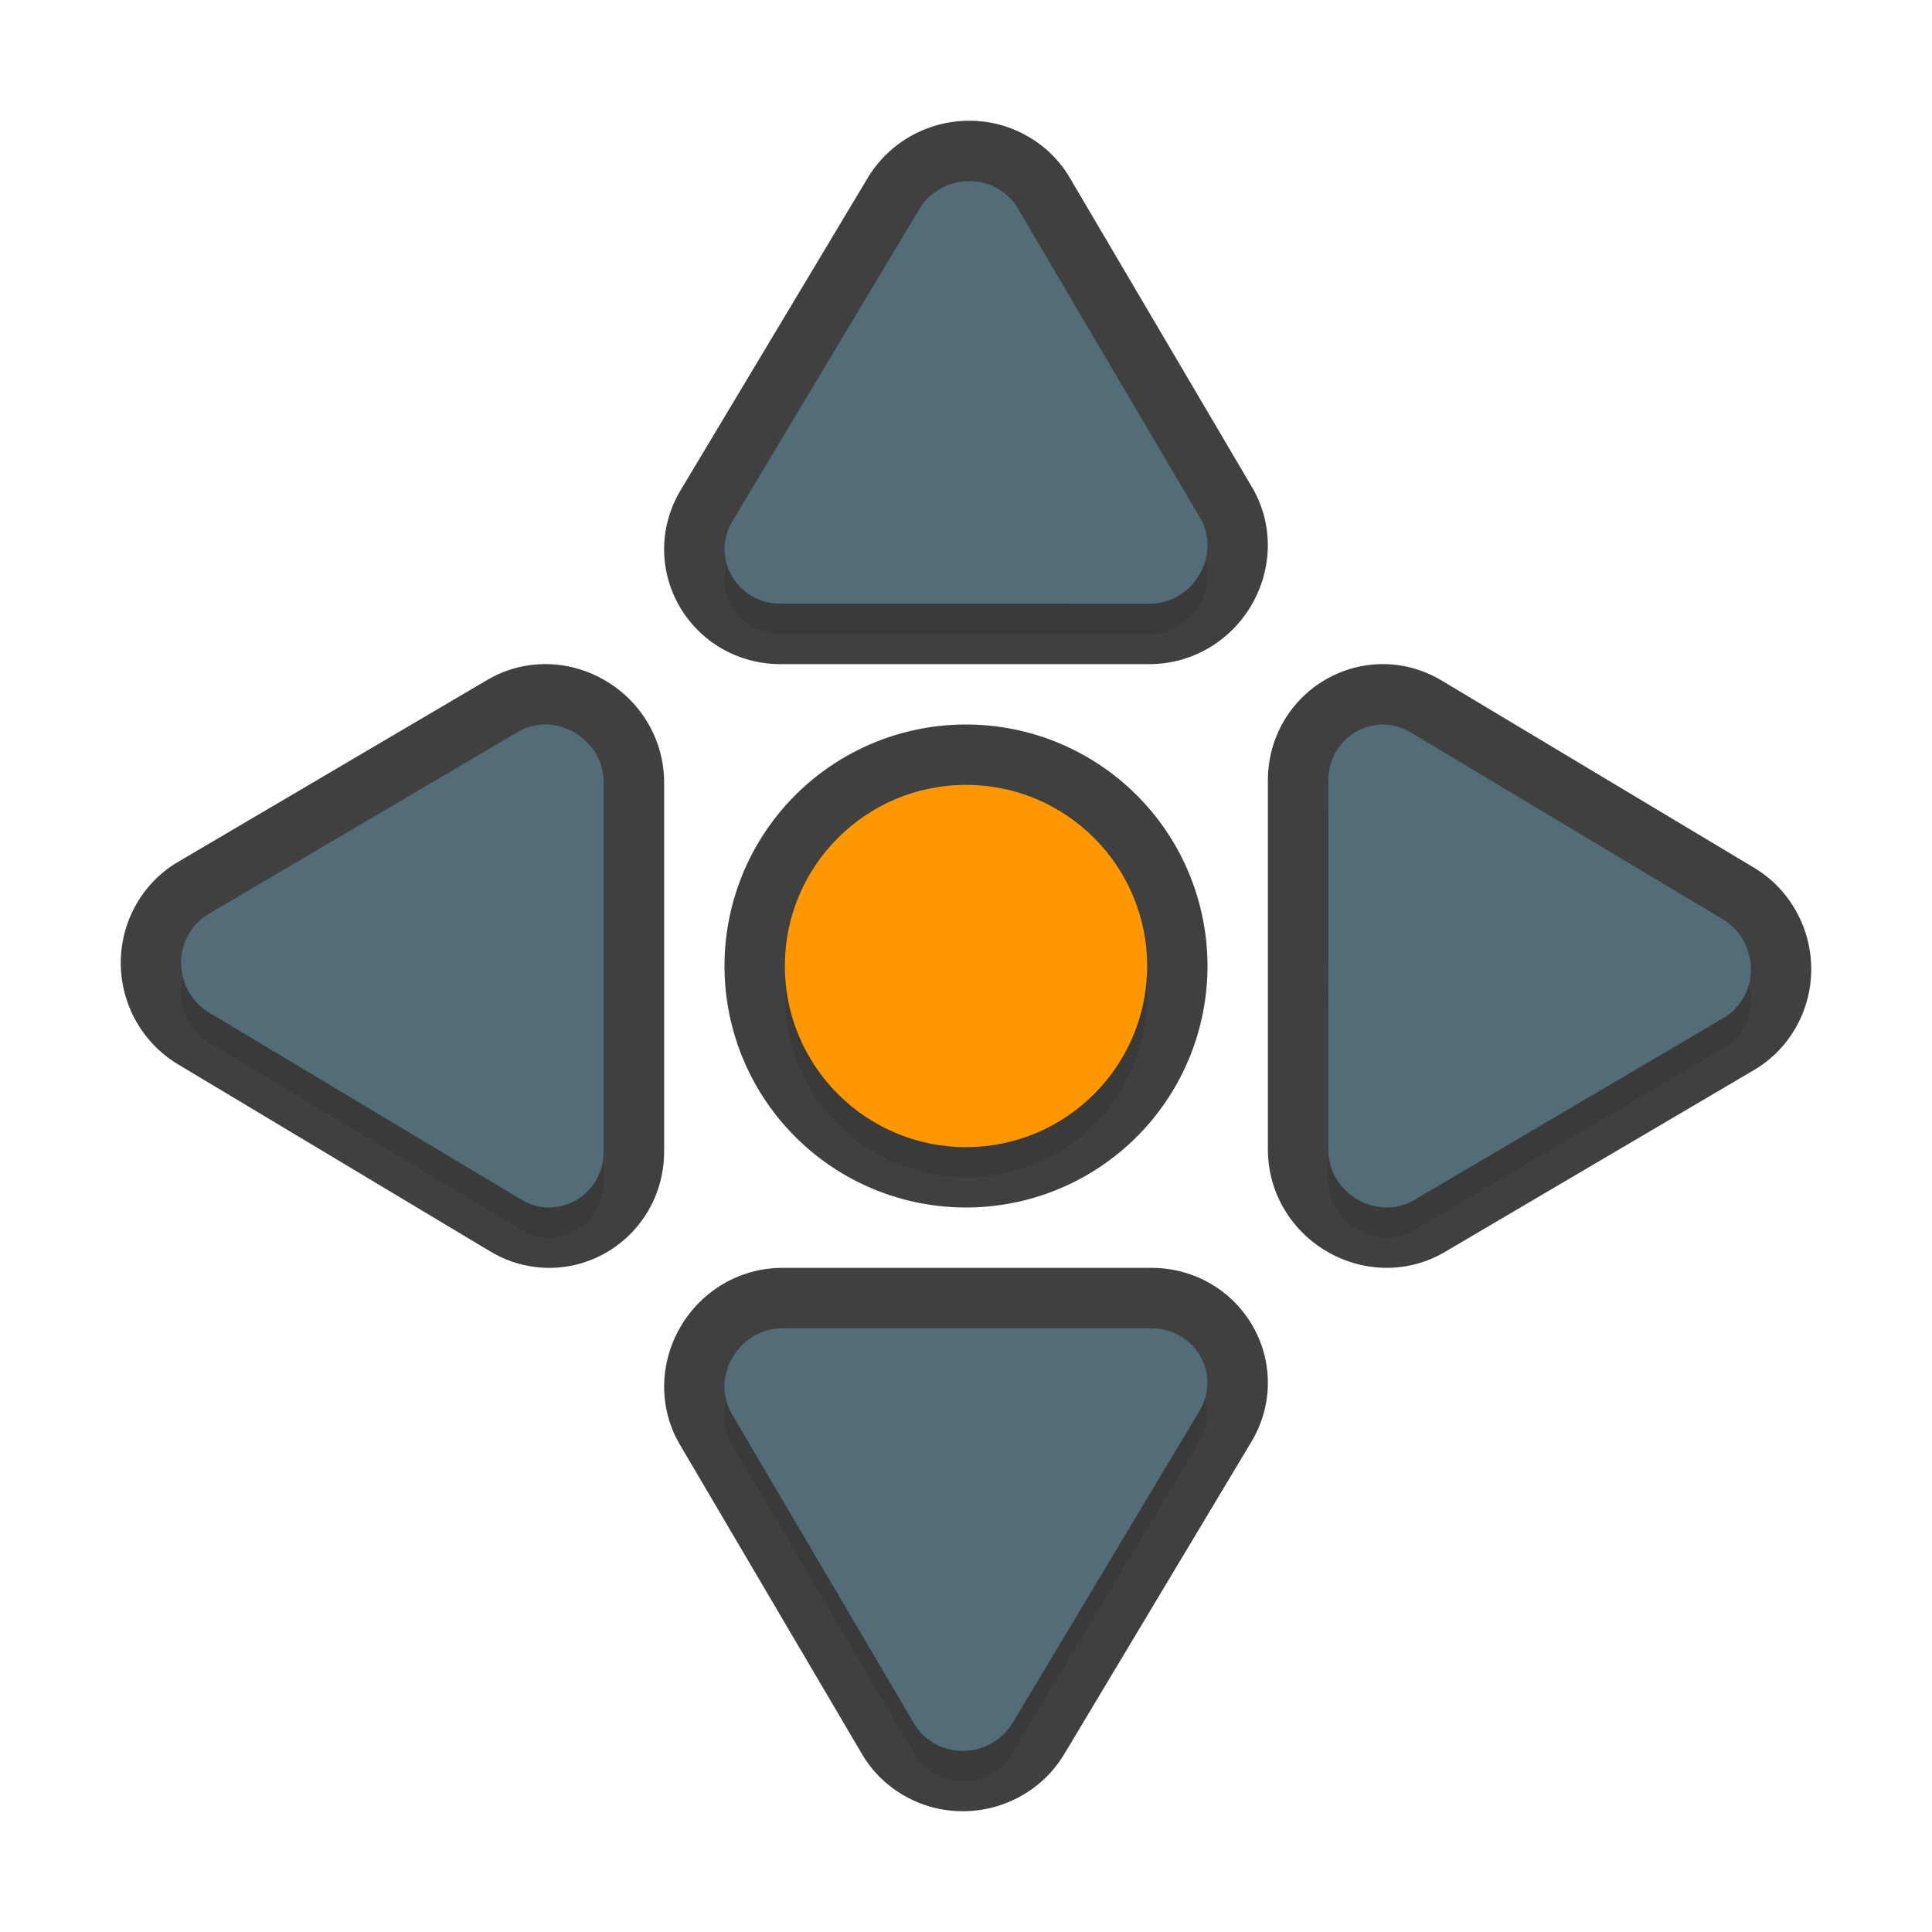 <svg xmlns="http://www.w3.org/2000/svg" id="svg5327" width="32" height="32" version="1.1">
 <defs id="defs5329">
  <filter id="filter852" style="color-interpolation-filters:sRGB" width="1.096" height="1.096" x="-.05" y="-.05">
   <feGaussianBlur id="feGaussianBlur854" stdDeviation=".52"/>
  </filter>
 </defs>
 <path id="circle825" style="opacity:0.3;fill:#000000;fill-opacity:1;stroke:none;stroke-width:0;stroke-linecap:round;stroke-linejoin:round;stroke-miterlimit:4;stroke-dasharray:none;stroke-dashoffset:0;stroke-opacity:1;paint-order:normal;filter:url(#filter852)" d="m 16.18,3.508 c -0.368,-0.048 -0.75,0.12 -0.951,0.455 l -3.098,5.17 c -0.367,0.613 0.08,1.372 0.805,1.367 h 6.113 c 0.725,-0.01 1.184,-0.816 0.826,-1.424 l -3.018,-5.125 C 16.779,3.819 16.669,3.71 16.535,3.631 16.423,3.565 16.302,3.524 16.18,3.508 Z M 9.055,12.5 c -0.161,-0.004 -0.327,0.035 -0.479,0.125 l -5.125,3.016 c -0.132,0.078 -0.242,0.19 -0.32,0.324 -0.264,0.449 -0.115,1.039 0.332,1.307 l 5.17,3.098 C 9.246,20.737 10.005,20.289 10,19.565 V 13.451 C 9.992,12.908 9.538,12.512 9.055,12.5 Z m 13.84,0 C 22.423,12.505 21.996,12.893 22,13.436 v 6.113 c 0.01,0.725 0.816,1.184 1.424,0.826 l 5.125,-3.016 c 0.132,-0.078 0.242,-0.19 0.32,-0.324 0.264,-0.449 0.115,-1.039 -0.332,-1.307 L 23.367,12.631 c -0.153,-0.092 -0.315,-0.132 -0.473,-0.131 z m -6.895,1 a 3,3 0 0 0 -3,3 3,3 0 0 0 3,3 3,3 0 0 0 3,-3 3,3 0 0 0 -3,-3 z m -3.051,9 c -0.725,0.01 -1.182,0.816 -0.824,1.424 l 3.016,5.125 c 0.078,0.132 0.19,0.242 0.324,0.32 0.449,0.264 1.039,0.115 1.307,-0.332 l 3.098,-5.17 c 0.367,-0.613 -0.08,-1.372 -0.805,-1.367 z"/>
 <path id="circle856" style="opacity:0.75;fill:none;fill-opacity:1;stroke:#010101;stroke-width:2;stroke-linecap:round;stroke-linejoin:round;stroke-miterlimit:4;stroke-dasharray:none;stroke-dashoffset:0;stroke-opacity:1;paint-order:normal" d="M 16.18 3.008 C 15.812 2.96 15.429 3.128 15.229 3.463 L 12.131 8.633 C 11.764 9.246 12.211 10.005 12.936 10 L 19.049 10 C 19.774 9.99 20.233 9.184 19.875 8.576 L 16.857 3.451 C 16.779 3.319 16.669 3.209 16.535 3.131 C 16.423 3.065 16.302 3.024 16.18 3.008 z M 9.055 12 C 8.894 11.996 8.728 12.035 8.576 12.125 L 3.451 15.141 C 3.319 15.219 3.209 15.331 3.131 15.465 C 2.867 15.914 3.016 16.504 3.463 16.771 L 8.633 19.869 C 9.246 20.236 10.005 19.789 10 19.064 L 10 12.951 C 9.992 12.407 9.538 12.012 9.055 12 z M 22.895 12 C 22.423 12.005 21.996 12.392 22 12.936 L 22 19.049 C 22.01 19.774 22.816 20.233 23.424 19.875 L 28.549 16.859 C 28.681 16.781 28.791 16.669 28.869 16.535 C 29.133 16.086 28.984 15.496 28.537 15.229 L 23.367 12.131 C 23.214 12.039 23.052 11.998 22.895 12 z M 16 13 A 3 3 0 0 0 13 16 A 3 3 0 0 0 16 19 A 3 3 0 0 0 19 16 A 3 3 0 0 0 16 13 z M 12.949 22 C 12.224 22.01 11.767 22.816 12.125 23.424 L 15.141 28.549 C 15.219 28.681 15.331 28.791 15.465 28.869 C 15.914 29.133 16.504 28.984 16.771 28.537 L 19.869 23.367 C 20.236 22.754 19.789 21.995 19.064 22 L 12.949 22 z"/>
 <circle id="path871" style="opacity:1;fill:#ff9800;fill-opacity:1;stroke:none;stroke-width:0;stroke-linecap:round;stroke-linejoin:round;stroke-miterlimit:4;stroke-dasharray:none;stroke-dashoffset:0;stroke-opacity:1;paint-order:normal" cx="16" cy="16" r="3"/>
 <path id="path884" style="fill:#526d78;stroke-width:0.234" d="m 15.465,28.87 c 0.449,0.264 1.039,0.114 1.307,-0.333 l 3.096,-5.169 c 0.367,-0.613 -0.08,-1.372 -0.804,-1.367 l -6.114,-4e-4 c -0.725,0.01 -1.184,0.816 -0.826,1.424 l 3.017,5.125 c 0.078,0.132 0.189,0.242 0.323,0.321 z"/>
 <path id="path898" style="fill:#526d78;stroke-width:0.234" d="m 28.87,16.535 c 0.264,-0.449 0.114,-1.039 -0.333,-1.307 l -5.169,-3.096 c -0.613,-0.367 -1.372,0.08 -1.367,0.804 L 22,19.05 c 0.01,0.725 0.816,1.184 1.424,0.826 l 5.125,-3.017 c 0.132,-0.078 0.242,-0.189 0.321,-0.323 z"/>
 <path id="path8" style="fill:#526d78;stroke-width:0.234" d="M 16.535,3.13 C 16.086,2.866 15.495,3.017 15.228,3.463 l -3.096,5.169 c -0.367,0.613 0.08,1.372 0.804,1.367 L 19.05,10 C 19.775,9.99 20.234,9.184 19.876,8.576 L 16.858,3.451 C 16.78,3.319 16.669,3.209 16.535,3.13 Z"/>
 <path id="path904" style="fill:#526d78;stroke-width:0.234" d="m 3.13,15.465 c -0.264,0.449 -0.114,1.039 0.333,1.307 l 5.169,3.096 c 0.613,0.367 1.372,-0.08 1.367,-0.804 l 3.997e-4,-6.114 c -0.01,-0.725 -0.816,-1.184 -1.424,-0.826 l -5.125,3.017 c -0.132,0.078 -0.242,0.189 -0.321,0.323 z"/>
</svg>
